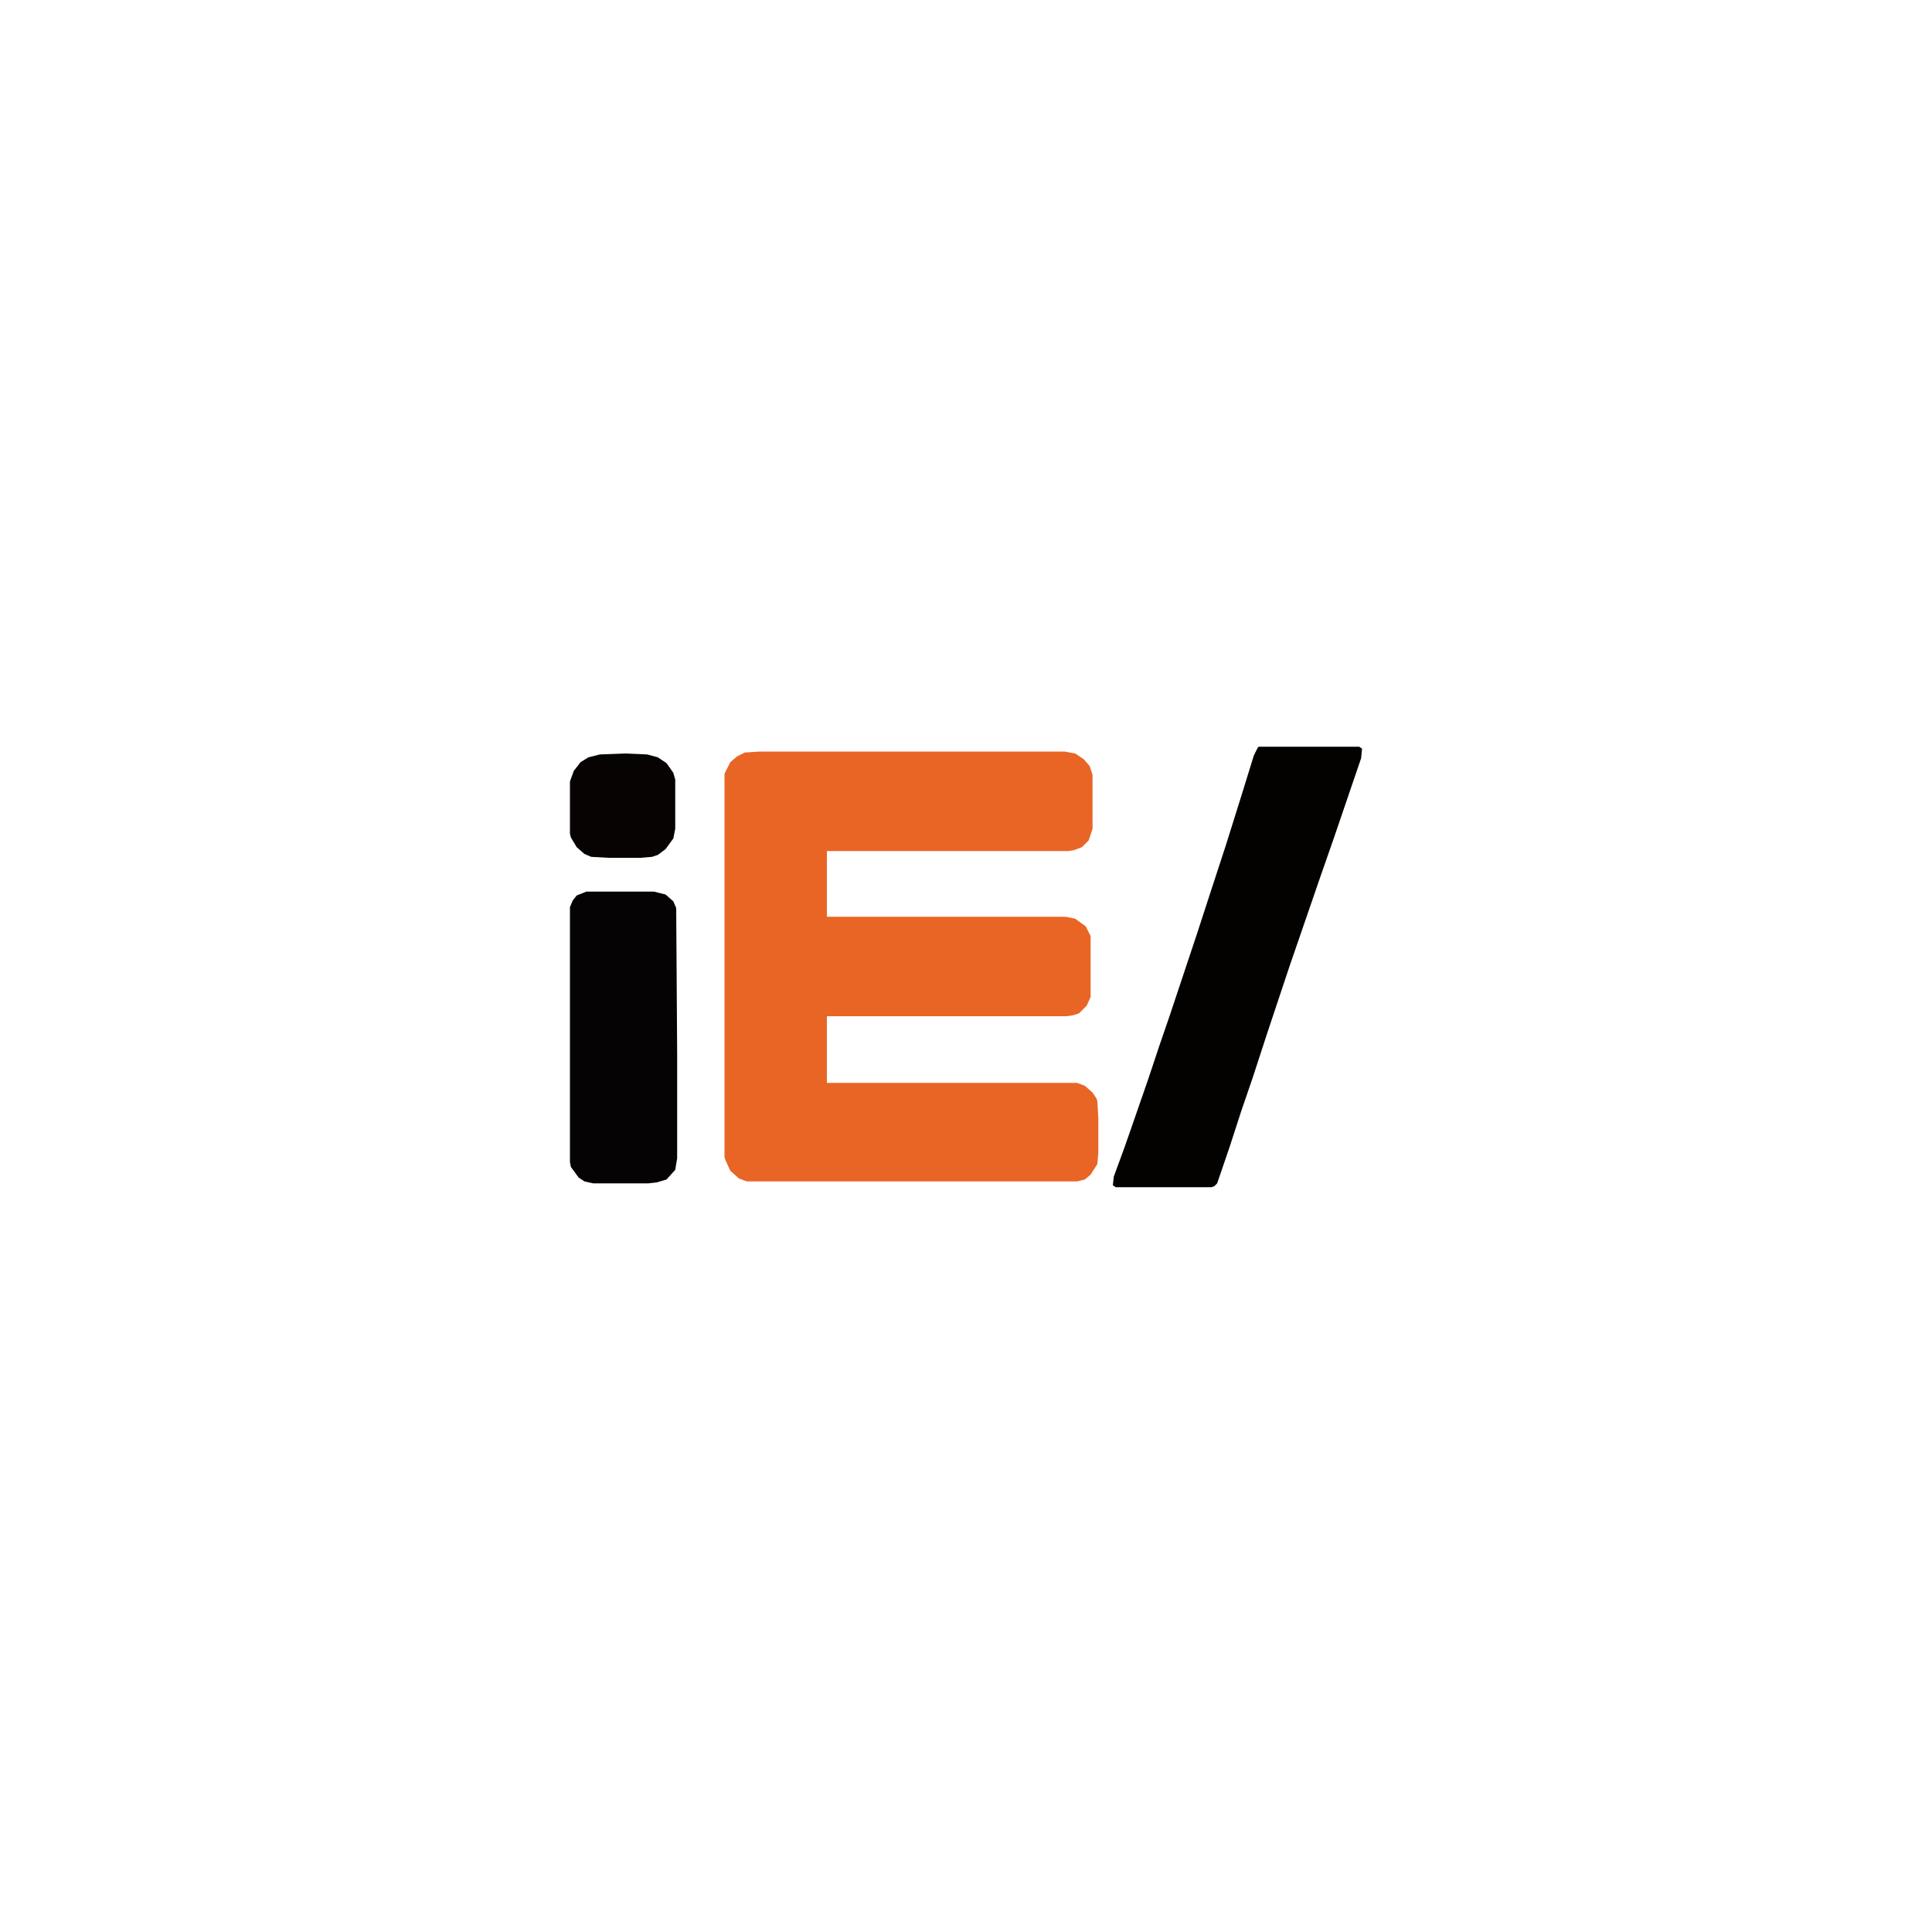 <?xml version="1.0" encoding="UTF-8"?>
<svg version="1.1" viewBox="0 0 2000 2000" width="500" height="500" xmlns="http://www.w3.org/2000/svg">
<path transform="translate(787,778)" d="m0 0h315l11 2 9 6 6 7 3 9v56l-4 12-7 7-8 3-6 1h-250v68h247l10 2 11 8 5 10v63l-4 9-8 8-6 2-7 1h-248v69h259l8 3 8 7 4 6 1 3 1 18v35l-1 12-7 11-6 5-8 2h-342l-8-3-9-8-5-11-1-3v-397l6-12 7-6 8-4z" fill="#E96525"/>
<path transform="translate(1303,773)" d="m0 0h104l3 2-1 10-28 82-15 43-21 61-10 29-24 72-14 43-12 35-12 37-13 38-3 3-3 1h-99l-3-2 1-9 11-30 7-20 9-26 8-23 12-36 11-32 28-84 14-43 16-49 16-51 13-42 4-8z" fill="#030201"/>
<path transform="translate(607,923)" d="m0 0h70l12 3 8 7 3 7 1 152v107l-2 12-9 10-10 3-9 1h-57l-9-2-6-4-8-11-1-5v-264l3-7 4-5z" fill="#050303"/>
<path transform="translate(647,780)" d="m0 0 23 1 11 3 9 6 7 10 2 7v51l-2 10-8 11-8 6-6 2-12 1h-33l-18-1-7-3-8-7-6-10-1-4v-54l4-11 7-9 8-5 12-3z" fill="#060302"/>
</svg>
